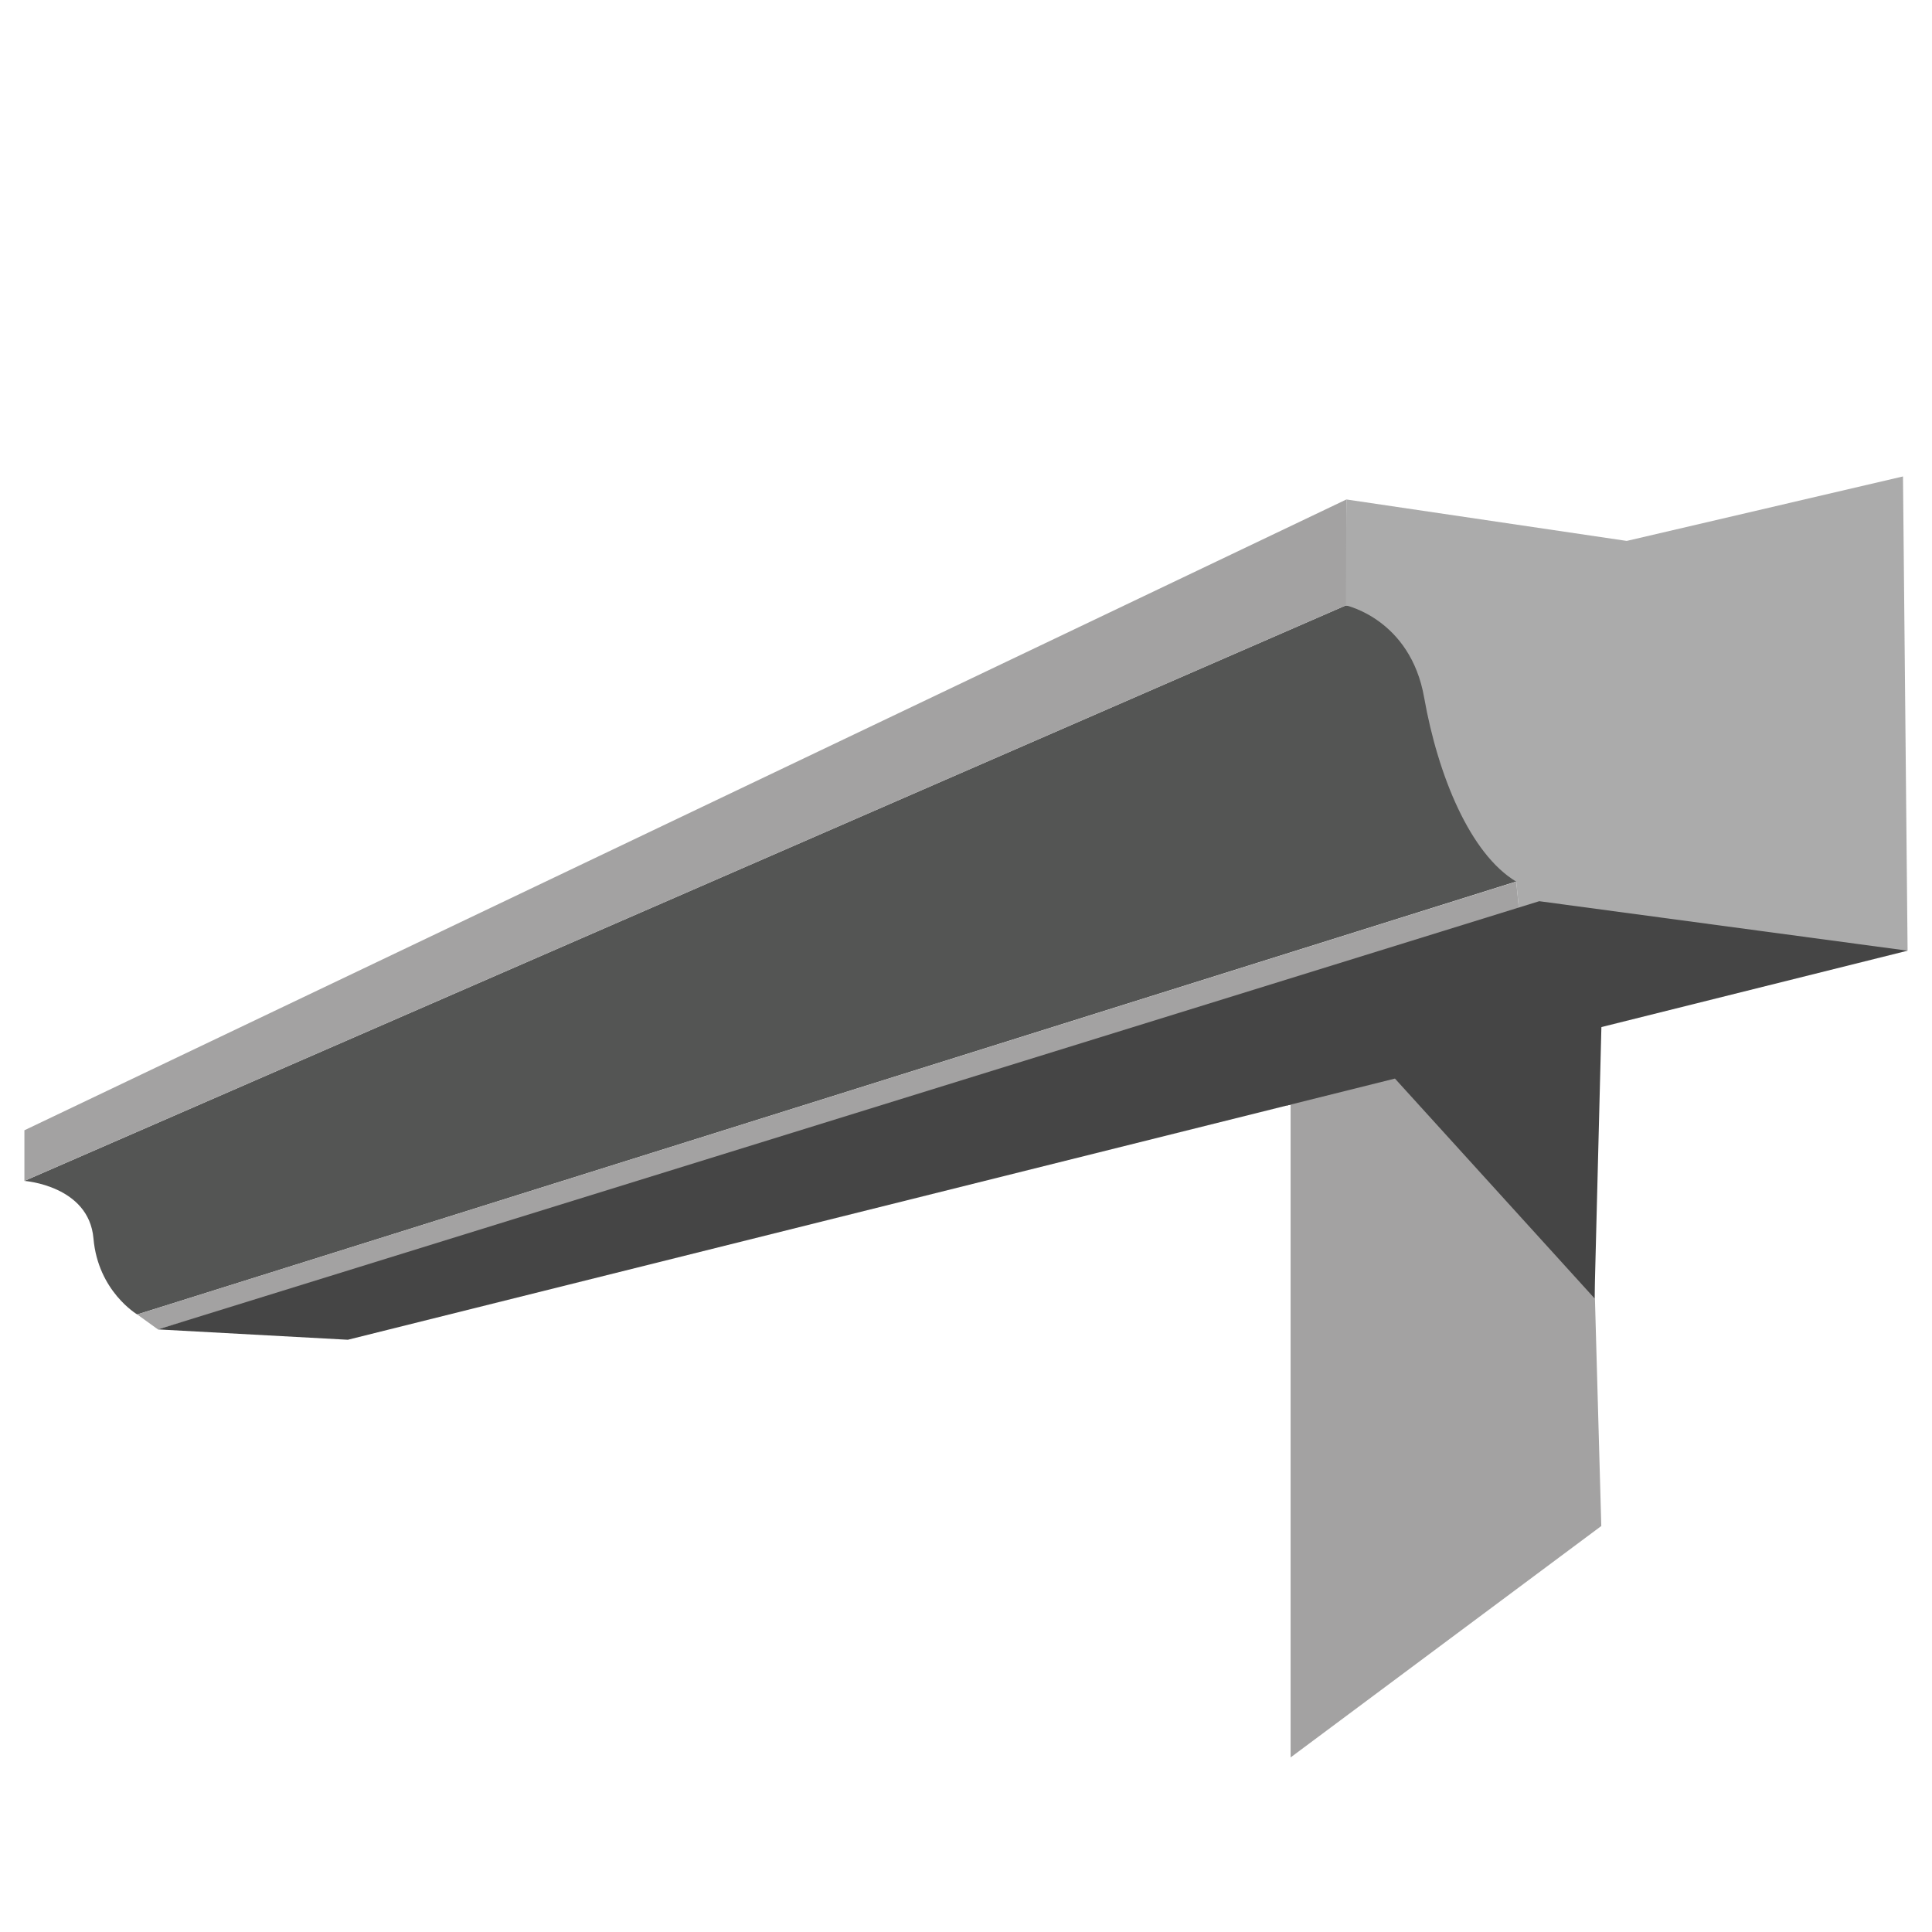 <?xml version="1.0" encoding="utf-8"?>
<!-- Generator: Adobe Illustrator 19.0.0, SVG Export Plug-In . SVG Version: 6.00 Build 0)  -->
<svg version="1.1" id="Layer_1" xmlns="http://www.w3.org/2000/svg" xmlns:xlink="http://www.w3.org/1999/xlink" x="0px" y="0px"
	 width="512px" height="512px" viewBox="0 0 512 512" style="enable-background:new 0 0 512 512;" xml:space="preserve">
<style type="text/css">
	.st0{fill:#545554;}
	.st1{fill:#A3A2A2;}
	.st2{fill:#ABABAB;}
	.st3{fill:#454545;}
</style>
<g id="XMLID_9_">
	<g id="XMLID_52_">
		<path id="XMLID_59_" class="st0" d="M356.666,160.431l34.168,1.218l18.911,59.179l-4.503,11.708L36.363,348.34
			c0,0-10.374-6.101-11.594-20.133c-1.218-14.032-18.302-15.253-18.302-15.253L356.666,160.431z"/>
		<polygon id="XMLID_58_" class="st1" points="6.467,299.535 356.816,132.364 357.252,160.183 6.467,312.954 		"/>
		<path id="XMLID_57_" class="st2" d="M356.666,160.431c0,0,17.084,3.661,20.745,24.403c3.661,20.741,12.205,41.486,24.406,48.809
			l1.218,12.201l102.498,6.101l-1.22-125.681l-73.211,17.084l-74.286-10.983L356.666,160.431z"/>
		<polygon id="XMLID_56_" class="st1" points="401.817,233.643 36.363,348.34 41.853,352.306 403.035,245.844 		"/>
		<polygon id="XMLID_55_" class="st3" points="41.853,352.306 92.186,355.05 505.533,251.944 407.916,238.826 		"/>
		<polyline id="XMLID_54_" class="st1" points="424.359,404.408 342.023,465.736 342.023,418.877 342.023,285.5 420.728,274.516 		
			"/>
		<path id="XMLID_53_" class="st3" d="M341.047,292.972l28.629-7.14l52.883,58.238l1.831-71.99c0,0-56.736-24.41-84.804,11.589"/>
	</g>
</g>
</svg>
